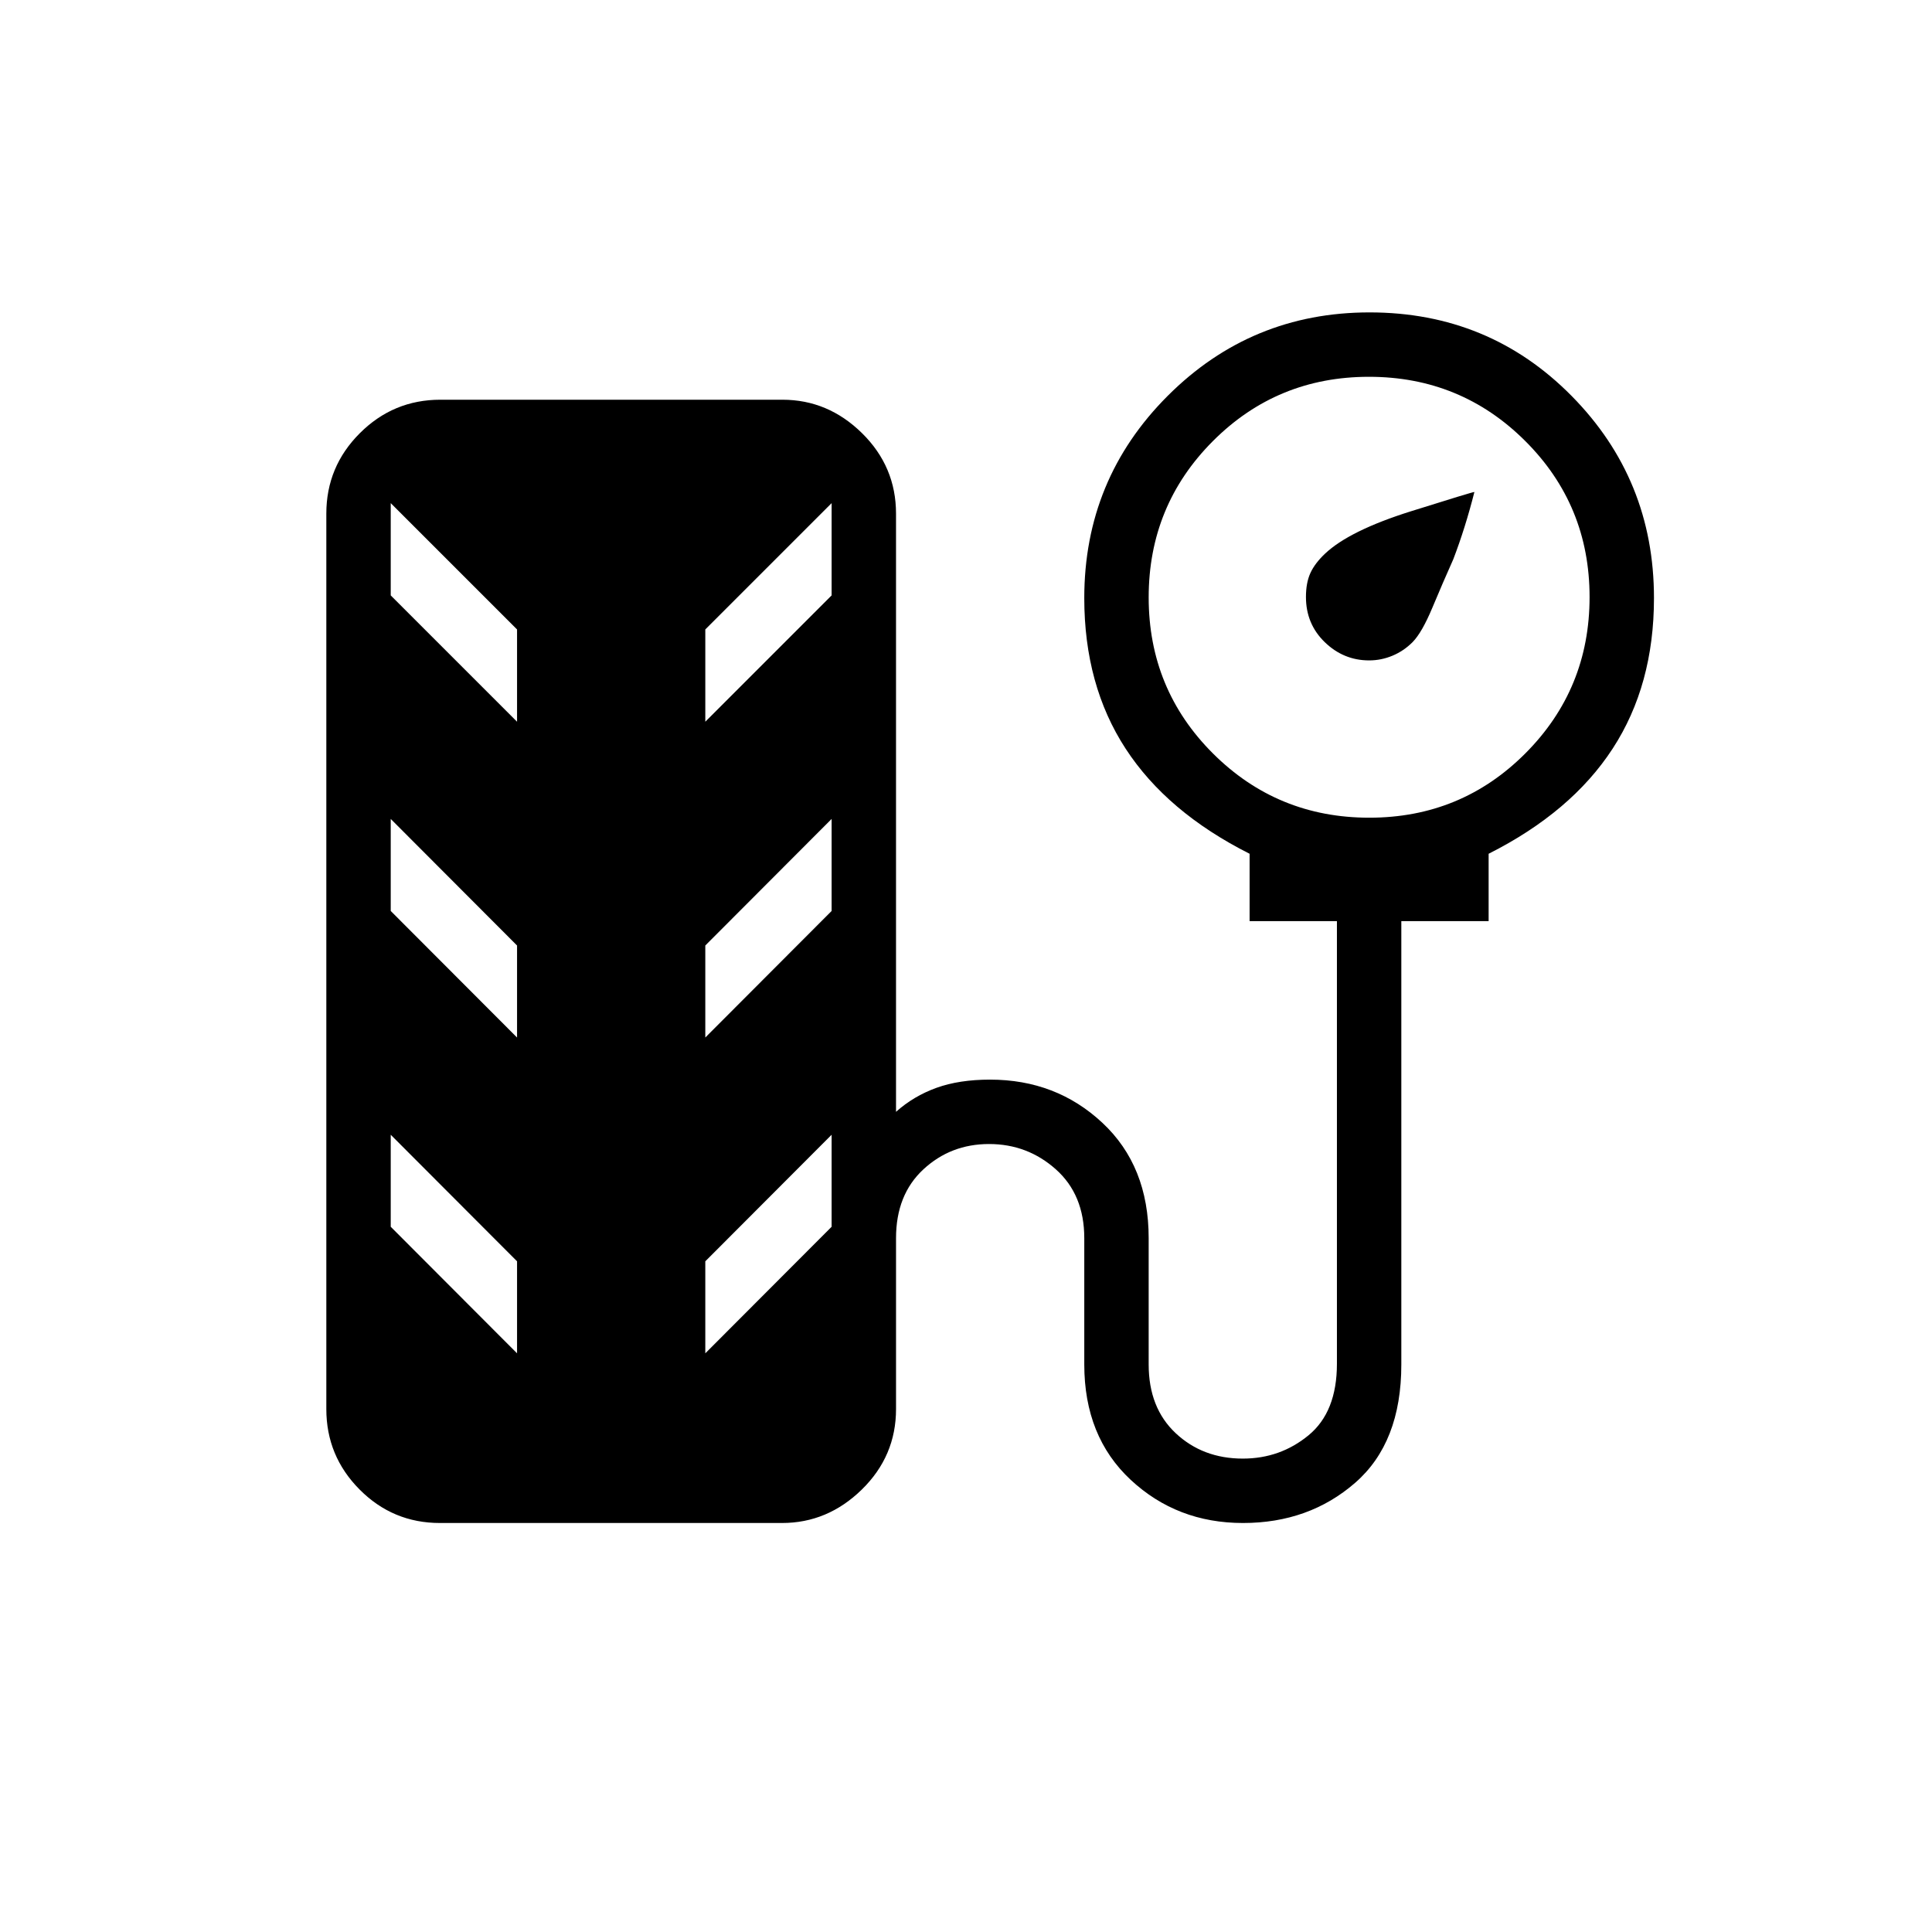 <svg xmlns="http://www.w3.org/2000/svg" height="20" viewBox="0 -960 960 960" width="20"><path d="M680.33-631.85q-12.71 0-22.06-9.06-9.35-9.06-9.35-22.45 0-7.1 2.23-11.95 2.23-4.84 7.3-9.62 12.17-11.45 42.67-21.03 30.5-9.58 31.5-9.58-4.47 17.69-10.47 33.39-5.23 11.69-10.4 24.07-5.18 12.38-9.81 17.11-4.41 4.44-10.02 6.78-5.61 2.34-11.59 2.34ZM218.59-203.23q-23.37 0-39.9-16.63-16.54-16.63-16.54-39.99v-444.92q0-23.35 16.65-39.98 16.64-16.63 40.01-16.63h169.98q22.67 0 39.56 16.63 16.88 16.63 16.88 39.98v297.23q8.77-7.84 20.09-11.92t26.62-4.08q32.88 0 55.85 21.48 22.98 21.47 22.98 57.29V-282q0 21.58 13.45 34.17 13.46 12.6 33.35 12.6 18.58 0 32.66-11.6 14.08-11.59 14.08-35.52v-219.96h-43.39v-33.46q-41.07-20.69-61.61-52.23-20.54-31.54-20.54-74.82 0-59.03 41.46-100.49 41.46-41.46 100.29-41.46 59.4 0 100.36 41.46 40.97 41.46 40.97 100.49 0 43.28-20.54 74.82-20.54 31.54-61.62 52.23v33.46h-43.38V-282q0 38.82-22.95 58.8-22.95 19.97-55.73 19.97t-55.82-21.47q-23.04-21.48-23.04-57.3v-62.77q0-21.58-14.1-34.17-14.11-12.6-33.2-12.6-19.09 0-32.66 12.6-13.58 12.59-13.58 34.17v84.92q0 23.36-16.99 39.99-17 16.63-39.67 16.63H218.59ZM680.4-553.69q45.68 0 77.56-31.98 31.89-31.97 31.89-77.65 0-45.68-31.98-77.56-31.97-31.89-77.65-31.89-45.68 0-77.57 31.98-31.88 31.97-31.88 77.65 0 45.68 31.97 77.56 31.98 31.89 77.66 31.89Zm-423.48-47.69v-45.85l-75.23-75.23h12.46v58.31l62.77 62.77Zm93.54 0 62.77-62.77v-58.31h12.46l-75.23 75.23v45.85Zm-93.54 156.92v-45.72l-62.77-62.9v45.73l62.77 62.89Zm93.54 0 62.77-62.89v-45.73l-62.77 62.9v45.72Zm-93.54 156.92v-45.72l-62.77-62.89v45.72l62.77 62.89Zm93.54 0 62.77-62.89v-45.72l-62.77 62.89v45.72Z"/></svg>